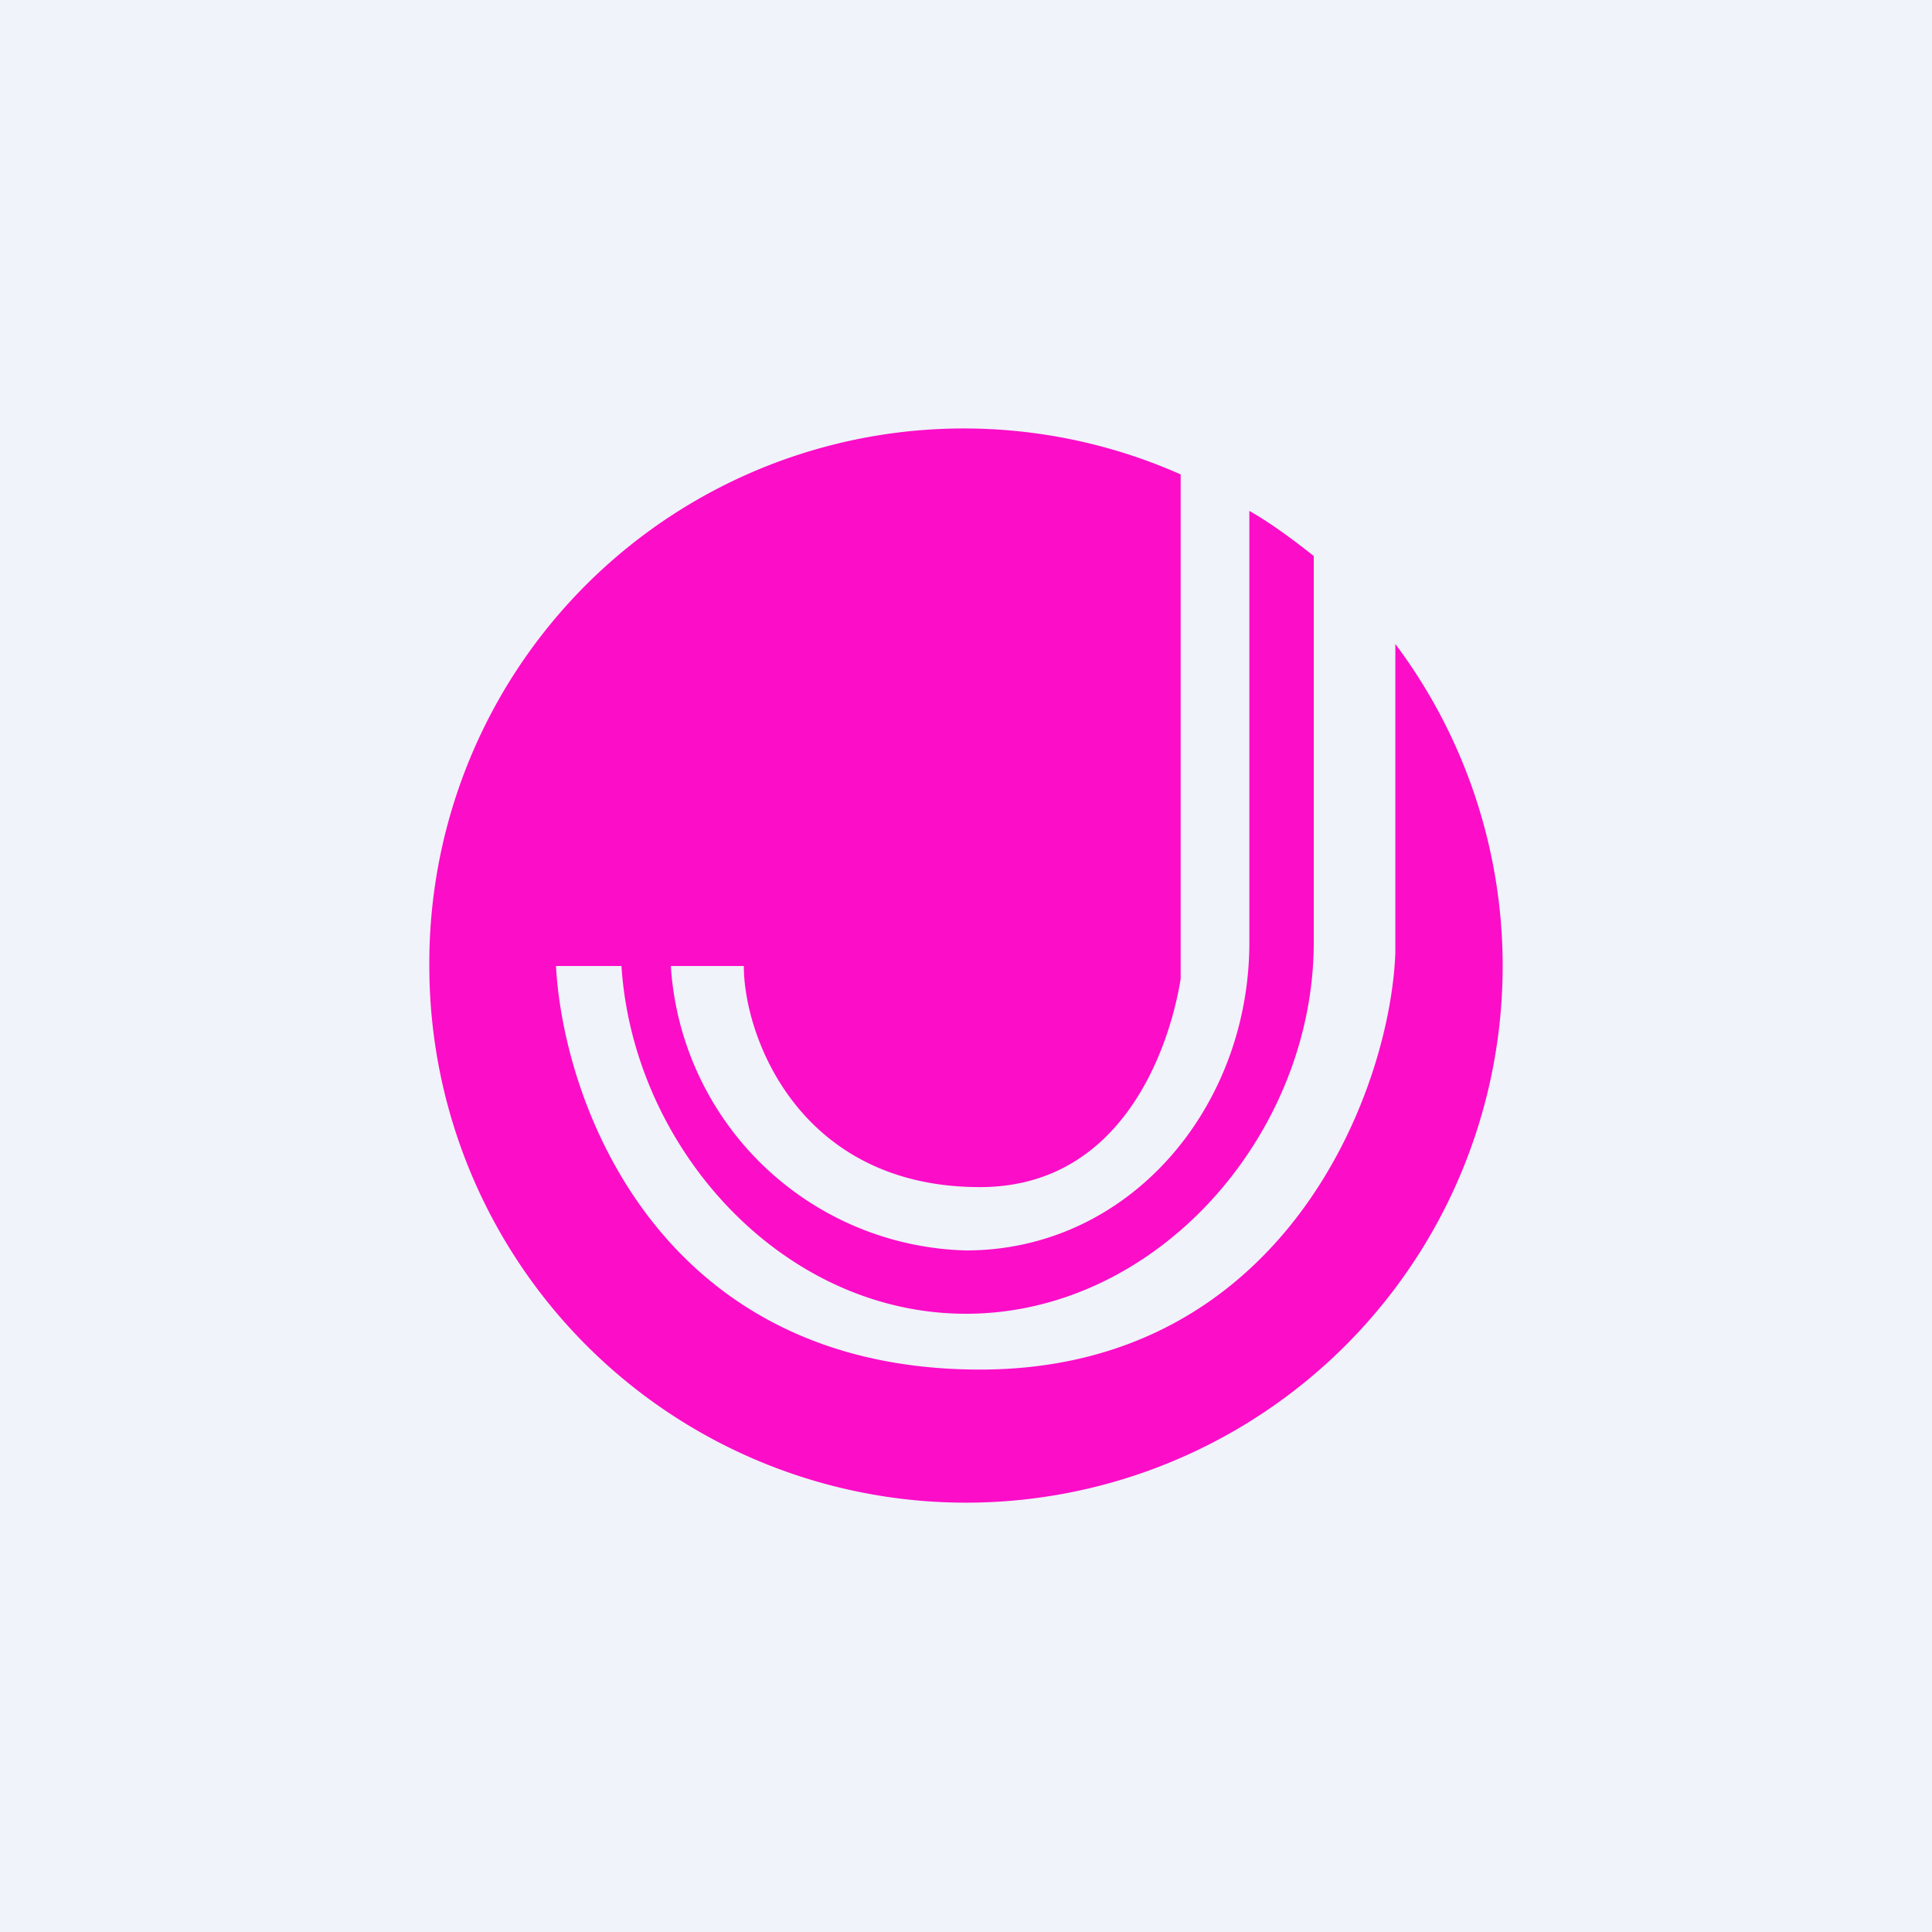 <!-- by TradingView --><svg width="18" height="18" viewBox="0 0 18 18" xmlns="http://www.w3.org/2000/svg"><path fill="#F0F3FA" d="M0 0h18v18H0z"/><path d="M9 14a5 5 0 0 0 4-8v2.88c-.05 1.3-1.04 3.88-3.87 3.88-2.98 0-3.88-2.47-3.95-3.76h.61c.11 1.7 1.5 3.24 3.21 3.24 1.78 0 3.24-1.67 3.24-3.46v-3.6c-.19-.15-.39-.3-.6-.42v4.02c0 1.54-1.12 2.87-2.64 2.87A2.83 2.83 0 0 1 6.25 9h.68c0 .66.52 2.06 2.2 2.06 1.34 0 1.77-1.32 1.87-1.94v-4.7A4.98 4.98 0 0 0 4 9a5 5 0 0 0 5 5Z" fill="#FC0DC8"/></svg>